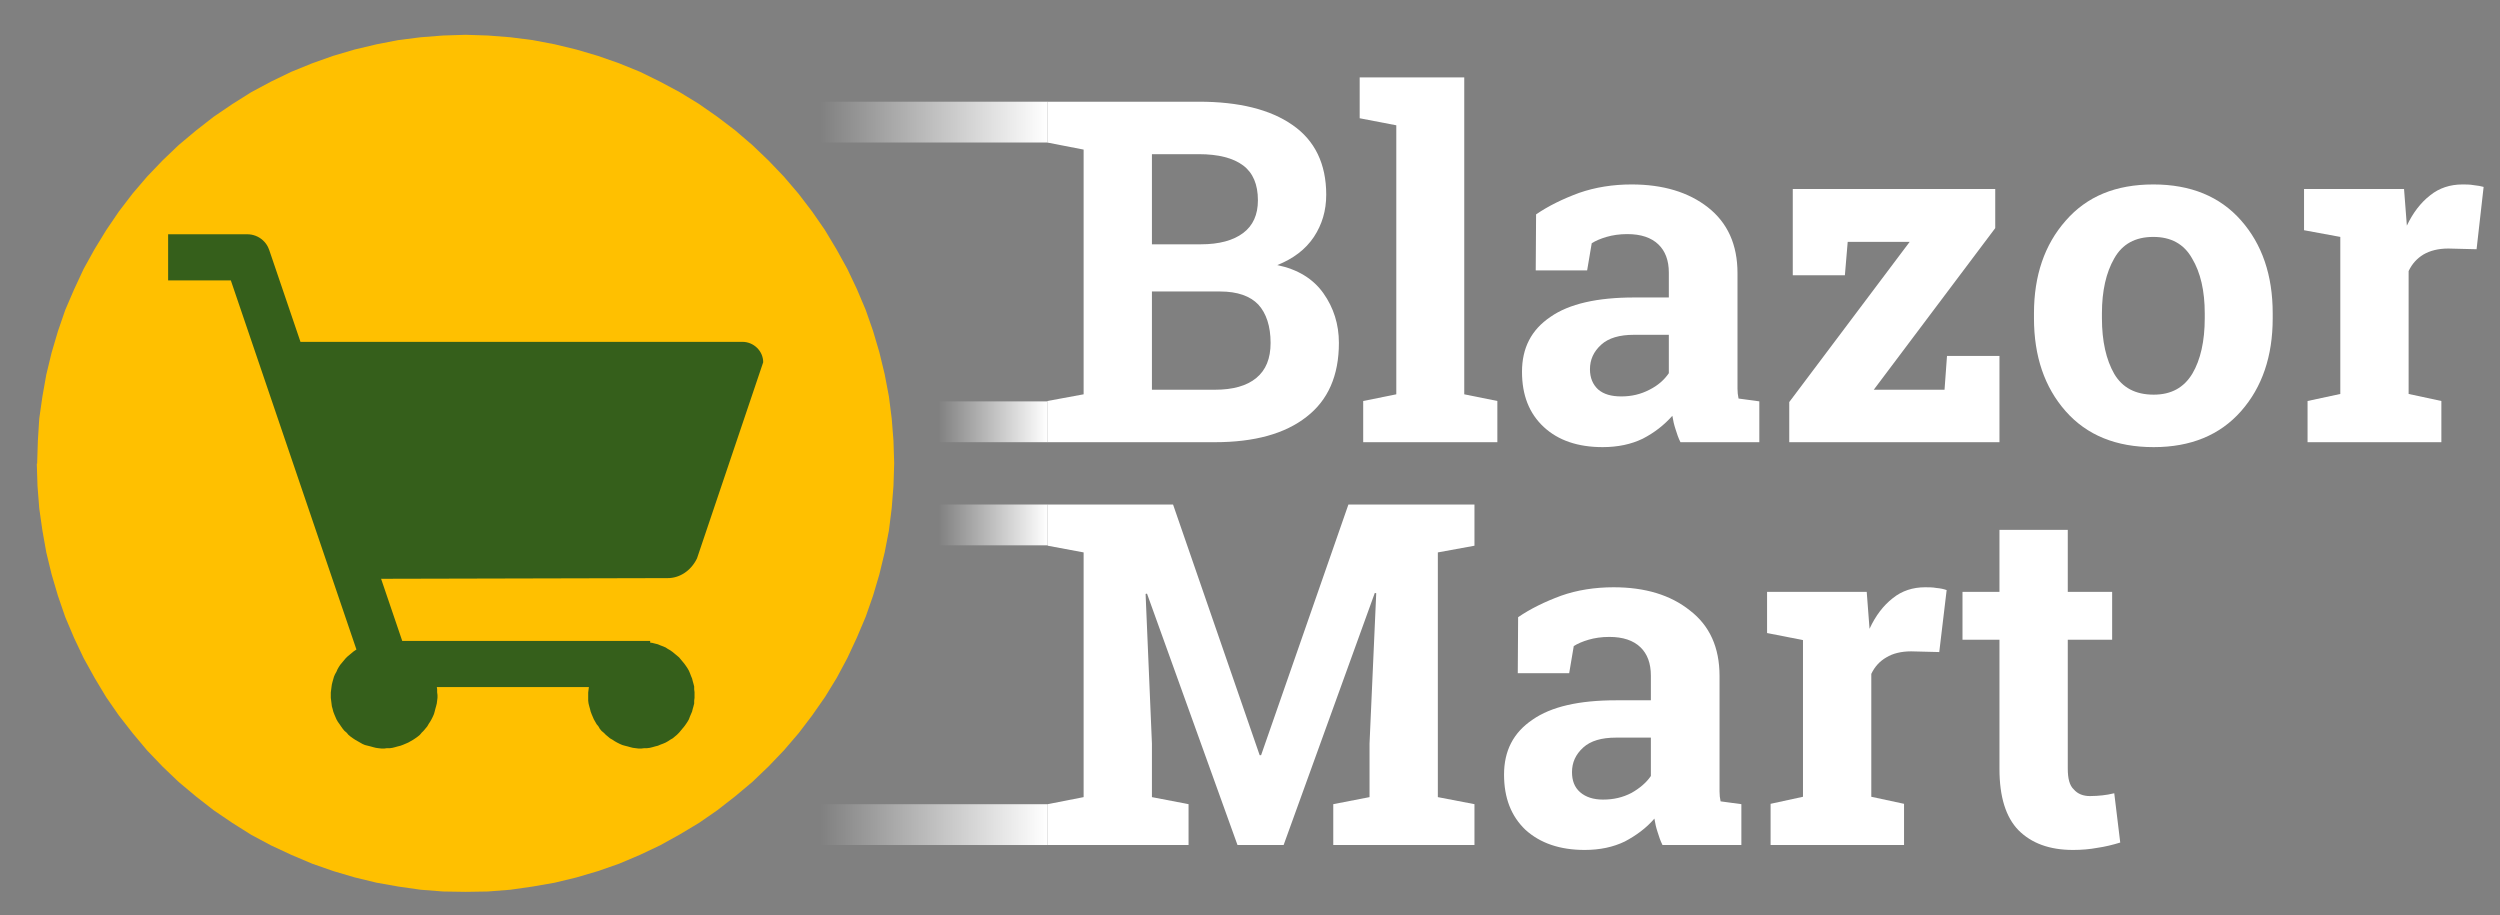 <svg xmlns="http://www.w3.org/2000/svg" xmlns:xlink="http://www.w3.org/1999/xlink" width="710" height="260" data-version="6.2"><rect width="100%" height="100%" fill="#808080" stroke="none"/><defs>





<linearGradient id="IDI_54u5pyc3" x1="0" y1="0.5" x2="1" y2="0.5"><stop offset="0" stop-color="#FFFFFF" stop-opacity="0"/><stop offset="1" stop-color="#FFFFFF" stop-opacity="1"/></linearGradient><linearGradient id="IDI_556htohc" x1="0" y1="0.5" x2="1" y2="0.5"><stop offset="0" stop-color="#FFFFFF" stop-opacity="0"/><stop offset="1" stop-color="#FFFFFF" stop-opacity="1"/></linearGradient><linearGradient id="IDI_569w7tal" x1="0" y1="0.5" x2="1" y2="0.5"><stop offset="0" stop-color="#FFFFFF" stop-opacity="0"/><stop offset="1" stop-color="#FFFFFF" stop-opacity="1"/></linearGradient><linearGradient id="IDI_5712mtzf" x1="0" y1="0.5" x2="1" y2="0.5"><stop offset="0" stop-color="#FFFFFF" stop-opacity="0"/><stop offset="1" stop-color="#FFFFFF" stop-opacity="1"/></linearGradient></defs><svg class="page-2D showed" xmlns="http://www.w3.org/2000/svg" x="0px" y="0" width="710" height="260" data-width="710" data-height="260" transform="matrix(1 0 0 1 0 0)" viewBox="0 0 710 260">
    <g class="content">
            <g class="layers" id="IDI_588kli0k">
                
            <g transform="matrix(1 0 0 1 0 0)" name="Layer 1" data-color="#ff7f00" class="layer selected"><path d="M -0 0 L 64.722 0 L 64.722 11.59 L -0 11.59 L -0 0 Z " stroke="none" fill="url(#IDI_54u5pyc3)" stroke-width="1.022" transform="matrix(1 0 0 1 232.747 28.884)" class="" fill-opacity="1"/><path d="M -0 0 L 64.723 0 L 64.723 11.59 L -0 11.59 L -0 0 Z " stroke="none" fill="url(#IDI_5712mtzf)" stroke-width="1.022" transform="matrix(1 0 0 1 232.827 228.395)" class="" fill-opacity="1"/><path d="M 0 0 L 31.081 0 L 31.081 11.59 L 0 11.59 L 0 0 Z " stroke="none" fill="url(#IDI_556htohc)" stroke-width="0.706" transform="matrix(1 0 0 1 266.468 143.284)" class="" fill-opacity="1"/><path d="M -0 0 L 31.081 0 L 31.081 11.59 L -0 11.59 L -0 0 Z " stroke="none" fill="url(#IDI_569w7tal)" stroke-width="0.706" transform="matrix(1 0 0 1 266.403 113.994)" class="" fill-opacity="1"/><path fill-rule="evenodd" d="M 351.8 412.5 L 352 406.1 L 352.4 399.7 L 353.3 393.4 L 354.4 387.2 L 355.9 381 L 357.7 374.9 L 359.8 368.8 L 362.3 363 L 365 357.2 L 368.1 351.6 L 371.4 346.2 L 375 340.9 L 378.9 335.8 L 383 331 L 387.4 326.4 L 392 322 L 396.9 317.9 L 401.9 314 L 407.2 310.4 L 412.6 307 L 418.2 304 L 424 301.2 L 429.9 298.8 L 435.8 296.7 L 441.9 294.9 L 448.2 293.4 L 454.4 292.2 L 460.7 291.4 L 467.1 290.9 L 473.5 290.7 L 479.8 290.9 L 486.2 291.4 L 492.5 292.2 L 498.8 293.4 L 505 294.9 L 511.1 296.7 L 517.1 298.8 L 523 301.2 L 528.7 304 L 534.3 307 L 539.7 310.3 L 545 314 L 550 317.8 L 554.9 322 L 559.5 326.4 L 563.9 331 L 568 335.8 L 571.9 340.9 L 575.5 346.1 L 578.8 351.6 L 581.9 357.2 L 584.6 362.9 L 587.1 368.8 L 589.2 374.8 L 591 380.9 L 592.5 387.1 L 593.7 393.4 L 594.5 399.7 L 595 406 L 595.2 412.4 L 595 418.8 L 594.5 425.1 L 593.7 431.5 L 592.5 437.7 L 591 443.9 L 589.2 450 L 587.1 456 L 584.6 461.9 L 581.9 467.7 L 578.9 473.3 L 575.6 478.7 L 571.9 484 L 568.1 489 L 563.9 493.9 L 559.5 498.5 L 554.9 502.9 L 550 507 L 545 510.9 L 539.8 514.5 L 534.3 517.8 L 528.7 520.9 L 523 523.6 L 517.1 526.1 L 511.1 528.2 L 505 530 L 498.8 531.5 L 492.5 532.6 L 486.2 533.5 L 479.8 534 L 473.5 534.1 L 467.1 534 L 460.7 533.5 L 454.4 532.6 L 448.2 531.5 L 442 530 L 435.9 528.2 L 429.9 526.1 L 424 523.6 L 418.2 520.9 L 412.6 517.9 L 407.2 514.5 L 401.9 510.9 L 396.9 507 L 392 502.9 L 387.4 498.5 L 383 493.9 L 378.9 489 L 375 484 L 371.4 478.8 L 368.1 473.3 L 365 467.7 L 362.3 462 L 359.8 456.1 L 357.7 450 L 355.9 443.9 L 354.4 437.7 L 353.3 431.5 L 352.4 425.2 L 351.9 418.8 L 351.7 412.5 L 351.8 412.5 Z " class="g2" fill="#FFC000" transform="matrix(1 0 0 1 -341.252 -280.816)"/><path d="M 389 353.9 L 411.5 353.9 L 450.8 469.4 L 525.9 469.4 " class="g3" fill="none" stroke="#355F1B" stroke-width="13.102" stroke-linecap="butt" stroke-linejoin="round" transform="matrix(1 0 0 1 -341.252 -280.816)"/><path fill-rule="evenodd" d="M 421.1 383.7 C 421.1 380.5 423.7 377.9 427 377.9 L 552.1 377.9 C 555.3 377.9 558 380.5 558 383.7 L 539.2 439.4 C 537.4 443.1 534.1 445 530.9 445 L 446.9 445.2 C 443.7 445.2 441.4 442.9 439.4 439.4 L 421.1 383.7 Z " class="g1" fill="#355F1B" transform="matrix(1 0 0 1 -341.252 -280.816)"/><path fill-rule="evenodd" d="M 435.2 478.2 L 435.2 477.5 L 435.3 476.7 L 435.4 475.9 L 435.5 475.2 L 435.7 474.4 L 435.9 473.7 L 436.1 473 L 436.4 472.3 L 436.8 471.6 L 437.1 470.9 L 437.5 470.2 L 437.9 469.6 L 438.4 469 L 438.9 468.4 L 439.4 467.8 L 439.9 467.3 L 440.5 466.8 L 441.1 466.3 L 441.7 465.8 L 442.3 465.4 L 443 465 L 443.7 464.6 L 444.4 464.3 L 445.1 464 L 445.8 463.8 L 446.5 463.6 L 447.3 463.4 L 448.1 463.3 L 448.8 463.2 L 449.6 463.1 L 451.1 463.1 L 451.9 463.2 L 452.7 463.3 L 453.5 463.4 L 454.2 463.6 L 455 463.8 L 455.8 464.1 L 456.5 464.4 L 457.2 464.7 L 457.9 465.1 L 458.6 465.5 L 459.2 466 L 459.8 466.5 L 460.4 467 L 461 467.5 L 461.6 468.1 L 462.1 468.7 L 462.6 469.3 L 463 470 L 463.4 470.6 L 463.8 471.3 L 464.2 472 L 464.5 472.8 L 464.7 473.5 L 464.9 474.3 L 465.1 475 L 465.3 475.8 L 465.4 476.6 L 465.4 477.4 L 465.5 478.2 L 465.5 479 L 465.4 479.8 L 465.3 480.6 L 465.1 481.4 L 464.9 482.1 L 464.7 482.9 L 464.5 483.6 L 464.2 484.3 L 463.8 485.1 L 463.4 485.8 L 463 486.4 L 462.6 487.1 L 462.1 487.7 L 461.6 488.3 L 461 488.9 L 460.5 489.5 L 459.9 490 L 459.2 490.5 L 458.6 490.9 L 457.9 491.3 L 457.2 491.7 L 456.5 492 L 455.8 492.3 L 455 492.6 L 454.2 492.8 L 453.5 493 L 452.7 493.2 L 452 493.3 L 451.1 493.3 L 450.4 493.4 L 449.6 493.4 L 448.7 493.3 L 448 493.2 L 447.2 493 L 446.5 492.8 L 445.7 492.6 L 444.9 492.4 L 444.2 492.1 L 443.5 491.7 L 442.8 491.3 L 442.1 490.9 L 441.5 490.5 L 440.8 490 L 440.2 489.5 L 439.7 488.9 L 439.1 488.4 L 438.6 487.8 L 438.1 487.1 L 437.7 486.5 L 437.2 485.8 L 436.8 485.1 L 436.5 484.4 L 436.2 483.7 L 435.9 482.9 L 435.7 482.1 L 435.5 481.4 L 435.4 480.6 L 435.3 479.8 L 435.2 479 L 435.2 478.2 Z " class="g1" fill="#355F1B" transform="matrix(1 0 0 1 -341.252 -280.816)"/><path fill-rule="evenodd" d="M 508.3 478.2 L 508.3 477.5 L 508.4 476.7 L 508.5 475.9 L 508.6 475.2 L 508.8 474.4 L 509 473.7 L 509.2 473 L 509.5 472.3 L 509.8 471.6 L 510.2 470.9 L 510.5 470.2 L 511 469.6 L 511.5 469 L 511.9 468.4 L 512.5 467.8 L 513 467.3 L 513.5 466.8 L 514.1 466.3 L 514.7 465.8 L 515.4 465.4 L 516 465 L 516.7 464.6 L 517.4 464.3 L 518.2 464 L 518.9 463.8 L 519.6 463.6 L 520.4 463.4 L 521.1 463.3 L 521.9 463.2 L 522.6 463.1 L 524.2 463.1 L 525 463.2 L 525.7 463.3 L 526.5 463.4 L 527.3 463.6 L 528.1 463.8 L 528.8 464.1 L 529.6 464.4 L 530.3 464.7 L 530.9 465.1 L 531.6 465.5 L 532.3 466 L 532.9 466.5 L 533.5 467 L 534.1 467.5 L 534.6 468.1 L 535.1 468.7 L 535.6 469.3 L 536.1 470 L 536.5 470.6 L 536.9 471.3 L 537.2 472 L 537.5 472.8 L 537.8 473.5 L 538 474.3 L 538.2 475 L 538.4 475.8 L 538.4 476.6 L 538.5 477.4 L 538.5 479 L 538.4 479.8 L 538.4 480.6 L 538.2 481.4 L 538 482.1 L 537.8 482.9 L 537.5 483.6 L 537.2 484.3 L 536.9 485.1 L 536.5 485.8 L 536.1 486.4 L 535.6 487.1 L 535.1 487.7 L 534.6 488.3 L 534.1 488.9 L 533.5 489.5 L 532.9 490 L 532.3 490.5 L 531.6 490.9 L 531 491.3 L 530.3 491.7 L 529.6 492 L 528.8 492.3 L 528.1 492.6 L 527.3 492.8 L 526.6 493 L 525.8 493.2 L 525 493.3 L 524.2 493.3 L 523.4 493.4 L 522.6 493.4 L 521.8 493.3 L 521 493.2 L 520.2 493 L 519.5 492.8 L 518.7 492.6 L 518 492.4 L 517.3 492.1 L 516.5 491.7 L 515.8 491.3 L 515.2 490.9 L 514.5 490.5 L 513.9 490 L 513.3 489.5 L 512.7 488.9 L 512.1 488.4 L 511.6 487.8 L 511.2 487.1 L 510.7 486.5 L 510.3 485.8 L 509.9 485.1 L 509.6 484.4 L 509.3 483.7 L 509 482.9 L 508.8 482.1 L 508.6 481.4 L 508.4 480.6 L 508.3 479.8 L 508.3 478.2 Z " class="g1" fill="#355F1B" transform="matrix(1 0 0 1 -341.252 -280.816)"/><path fill-rule="evenodd" d="M 727.4 302.8 L 757.1 302.8 L 757.1 392.8 L 766.5 394.7 L 766.5 406.4 L 728.4 406.4 L 728.4 394.7 L 737.8 392.8 L 737.8 316.4 L 727.4 314.4 L 727.4 302.8 Z " class="g0" fill="#FFFFFF" transform="matrix(1 0 0 1 -341.252 -280.816)"/><path fill-rule="evenodd" d="M 638.7 309.7 L 681.7 309.7 C 693.1 309.7 702 311.9 708.3 316.3 C 714.7 320.7 717.9 327.4 717.9 336.1 C 717.9 340.7 716.7 344.6 714.4 348.1 C 712 351.7 708.5 354.3 704 356.1 C 709.8 357.3 714.2 360 717.1 364.1 C 720 368.2 721.5 372.9 721.5 378.2 C 721.5 387.5 718.4 394.5 712.3 399.2 C 706.2 404 697.5 406.4 686.3 406.4 L 638.7 406.4 L 638.7 394.7 L 649 392.8 L 649 323.3 L 638.7 321.3 L 638.7 309.7 Z M 668.4 324.6 L 668.4 350.2 L 682.3 350.2 C 687.5 350.2 691.5 349.1 694.3 347 C 697.1 344.9 698.5 341.8 698.5 337.7 C 698.5 333.2 697.1 329.9 694.3 327.8 C 691.5 325.7 687.3 324.6 681.7 324.6 L 668.4 324.6 Z M 668.4 363.6 L 668.4 391.5 L 686.3 391.5 C 691.4 391.5 695.3 390.4 698 388.2 C 700.8 385.9 702.1 382.6 702.1 378.2 C 702.1 373.5 700.9 369.8 698.6 367.3 C 696.3 364.9 692.7 363.6 687.8 363.6 L 668.4 363.6 Z " class="g0" fill="#FFFFFF" transform="matrix(1 0 0 1 -341.252 -280.816)"/><path fill-rule="evenodd" d="M 804.6 333.2 C 813.6 333.2 820.8 335.4 826.3 339.7 C 831.9 344.1 834.7 350.3 834.7 358.4 L 834.7 388.1 C 834.7 389.2 834.7 390.2 834.7 391.2 C 834.7 392.1 834.8 393.1 835 394 L 840.9 394.8 L 840.9 406.4 L 818.5 406.4 C 817.9 405.2 817.5 404 817.1 402.7 C 816.7 401.5 816.4 400.2 816.2 398.9 C 813.9 401.5 811.1 403.7 807.8 405.4 C 804.5 407 800.7 407.8 796.4 407.8 C 789.4 407.8 783.8 405.9 779.7 402.1 C 775.5 398.2 773.5 393 773.5 386.4 C 773.5 379.7 776.1 374.5 781.6 370.8 C 786.9 367.1 794.9 365.3 805.3 365.3 L 815.2 365.3 L 815.2 358.2 C 815.2 354.8 814.2 352.1 812.2 350.2 C 810.2 348.3 807.3 347.3 803.4 347.3 C 801.2 347.3 799.2 347.6 797.5 348.1 C 795.8 348.6 794.4 349.2 793.3 349.9 L 792 357.6 L 777.4 357.6 L 777.5 341.7 C 781 339.3 785.1 337.3 789.7 335.6 C 794.3 334 799.3 333.2 804.6 333.2 Z M 805.3 375.9 C 801.2 375.9 798.1 376.8 796 378.7 C 793.8 380.7 792.8 383 792.8 385.7 C 792.8 388.1 793.6 390 795.1 391.4 C 796.7 392.8 798.9 393.4 801.7 393.4 C 804.6 393.4 807.2 392.8 809.7 391.5 C 812.1 390.3 813.9 388.7 815.2 386.8 L 815.2 375.9 L 805.3 375.9 Z " class="g0" fill="#FFFFFF" transform="matrix(1 0 0 1 -341.252 -280.816)"/><path fill-rule="evenodd" d="M 952.8 333.2 C 963.4 333.2 971.7 336.6 977.7 343.4 C 983.7 350.2 986.7 359 986.7 369.8 L 986.7 371.2 C 986.7 382 983.7 390.8 977.7 397.6 C 971.7 404.4 963.4 407.8 952.9 407.8 C 942.2 407.8 933.9 404.4 927.9 397.6 C 921.9 390.8 918.9 382 918.9 371.2 L 918.9 369.8 C 918.9 359.1 921.9 350.3 927.9 343.5 C 933.9 336.6 942.1 333.2 952.8 333.2 Z M 952.8 348.1 C 947.7 348.1 944 350.1 941.7 354.2 C 939.4 358.2 938.2 363.4 938.2 369.8 L 938.2 371.2 C 938.2 377.7 939.4 383 941.7 387 C 944 390.9 947.7 392.9 952.9 392.9 C 957.9 392.9 961.5 390.9 963.9 386.9 C 966.2 383 967.4 377.7 967.4 371.2 L 967.4 369.8 C 967.4 363.4 966.2 358.2 963.8 354.2 C 961.5 350.1 957.8 348.1 952.8 348.1 Z " class="g0" fill="#FFFFFF" transform="matrix(1 0 0 1 -341.252 -280.816)"/><path fill-rule="evenodd" d="M 1040.6 333.2 C 1041.6 333.2 1042.7 333.2 1043.8 333.4 C 1044.9 333.5 1045.9 333.7 1046.6 333.9 L 1044.6 351.6 L 1036.6 351.4 C 1033.7 351.4 1031.4 352 1029.5 353.1 C 1027.7 354.2 1026.3 355.7 1025.3 357.8 L 1025.3 392.7 L 1034.6 394.7 L 1034.6 406.4 L 996.6 406.4 L 996.6 394.7 L 1005.9 392.7 L 1005.9 348.1 L 995.6 346.2 L 995.6 334.5 L 1024 334.5 L 1024.8 344.9 C 1026.5 341.3 1028.7 338.4 1031.4 336.3 C 1034 334.2 1037.1 333.2 1040.6 333.2 Z " class="g0" fill="#FFFFFF" transform="matrix(1 0 0 1 -341.252 -280.816)"/><path fill-rule="evenodd" d="M 850.4 334.5 L 907.9 334.5 L 907.9 345.6 L 873.4 391.5 L 893.5 391.5 L 894.2 381.9 L 909.1 381.9 L 909.1 406.4 L 849.4 406.4 L 849.4 395 L 883.6 349.5 L 866 349.5 L 865.2 359 L 850.4 359 L 850.4 334.5 Z " class="g0" fill="#FFFFFF" transform="matrix(1 0 0 1 -341.252 -280.816)"/><path fill-rule="evenodd" d="M 638.8 424.1 L 674.4 424.1 L 699 495.3 L 699.4 495.3 L 724.2 424.1 L 760 424.1 L 760 435.8 L 749.6 437.7 L 749.6 507.2 L 760 509.2 L 760 520.8 L 719.9 520.8 L 719.9 509.2 L 730.2 507.2 L 730.2 492 L 732.1 449.3 L 731.7 449.2 L 705.8 520.8 L 692.7 520.8 L 667 449.4 L 666.6 449.5 L 668.4 492 L 668.4 507.2 L 678.8 509.2 L 678.8 520.8 L 638.8 520.8 L 638.8 509.2 L 649 507.2 L 649 437.7 L 638.8 435.8 L 638.8 424.1 Z " class="g0" fill="#FFFFFF" transform="matrix(1 0 0 1 -341.252 -280.816)"/><path fill-rule="evenodd" d="M 909.1 431.3 L 928.5 431.3 L 928.5 448.9 L 941.1 448.9 L 941.1 462.5 L 928.5 462.5 L 928.5 499.1 C 928.5 501.9 929 503.9 930.2 505 C 931.3 506.3 932.9 506.9 934.8 506.9 C 936.2 506.9 937.3 506.8 938.3 506.7 C 939.3 506.6 940.5 506.4 941.7 506.1 L 943.4 520.1 C 941.1 520.8 939 521.3 936.9 521.6 C 934.8 522 932.4 522.2 930 522.2 C 923.3 522.2 918.2 520.3 914.5 516.6 C 910.9 512.9 909.1 507.1 909.1 499.2 L 909.1 462.5 L 898.6 462.5 L 898.6 448.9 L 909.1 448.9 L 909.1 431.3 Z " class="g0" fill="#FFFFFF" transform="matrix(1 0 0 1 -341.252 -280.816)"/><path fill-rule="evenodd" d="M 799.5 447.6 C 808.5 447.6 815.7 449.8 821.2 454.2 C 826.8 458.5 829.6 464.7 829.6 472.8 L 829.6 502.5 C 829.6 503.6 829.6 504.6 829.6 505.6 C 829.6 506.6 829.7 507.5 829.9 508.4 L 835.8 509.2 L 835.8 520.8 L 813.4 520.8 C 812.8 519.6 812.4 518.4 812 517.1 C 811.6 515.9 811.3 514.6 811.1 513.3 C 808.8 516 805.9 518.1 802.7 519.8 C 799.4 521.4 795.6 522.2 791.3 522.2 C 784.3 522.2 778.7 520.3 774.5 516.5 C 770.4 512.6 768.4 507.4 768.4 500.8 C 768.4 494.1 771 488.9 776.5 485.2 C 781.8 481.5 789.7 479.7 800.2 479.7 L 810.1 479.7 L 810.1 472.7 C 810.1 469.2 809.1 466.5 807.1 464.6 C 805.1 462.7 802.2 461.7 798.3 461.7 C 796.1 461.7 794.1 462 792.4 462.5 C 790.7 463 789.3 463.6 788.2 464.3 L 786.9 472 L 772.3 472 L 772.4 456.1 C 775.9 453.7 780 451.7 784.6 450 C 789.1 448.4 794.2 447.6 799.5 447.6 Z M 800.2 490.3 C 796.1 490.3 793 491.2 790.9 493.1 C 788.7 495.1 787.7 497.4 787.7 500.1 C 787.7 502.5 788.4 504.4 790 505.8 C 791.6 507.2 793.8 507.9 796.5 507.9 C 799.5 507.9 802.1 507.3 804.6 506 C 806.9 504.7 808.8 503.1 810.1 501.2 L 810.1 490.3 L 800.2 490.3 Z " class="g0" fill="#FFFFFF" transform="matrix(1 0 0 1 -341.252 -280.816)"/><path fill-rule="evenodd" d="M 888 447.6 C 889 447.6 890.1 447.6 891.2 447.8 C 892.3 447.9 893.3 448.1 894.1 448.4 L 892 466 L 884 465.8 C 881.2 465.8 878.8 466.4 877 467.5 C 875.1 468.6 873.7 470.1 872.7 472.2 L 872.7 507.1 L 882 509.1 L 882 520.8 L 844.1 520.8 L 844.1 509.1 L 853.3 507.1 L 853.3 462.6 L 843.1 460.6 L 843.1 448.9 L 871.4 448.9 L 872.2 459.4 C 873.9 455.7 876.1 452.8 878.8 450.7 C 881.4 448.6 884.5 447.6 888 447.6 Z " class="g0" fill="#FFFFFF" transform="matrix(1 0 0 1 -341.252 -280.816)"/></g></g>
            <g class="foreground-layers">
                <g class="layer guides locked" style="display:none"/>
            </g>
        </g>
    
<meta xmlns="http://www.w3.org/1999/xhtml" id="page-properties" xmlns:jvs="http://www.janvas.com/ns"><jvs:property name="width" value="710"></jvs:property><jvs:property name="height" value="260"></jvs:property><jvs:property name="unitKey" value="PIXEL"></jvs:property><jvs:property name="drawingScale" value="1"></jvs:property><jvs:property name="fixedDecimals" value="2"></jvs:property><jvs:property name="showGrid" value="false"></jvs:property><jvs:property name="showRulers" value="true"></jvs:property><jvs:property name="gridStep" value="10"></jvs:property></meta></svg></svg>